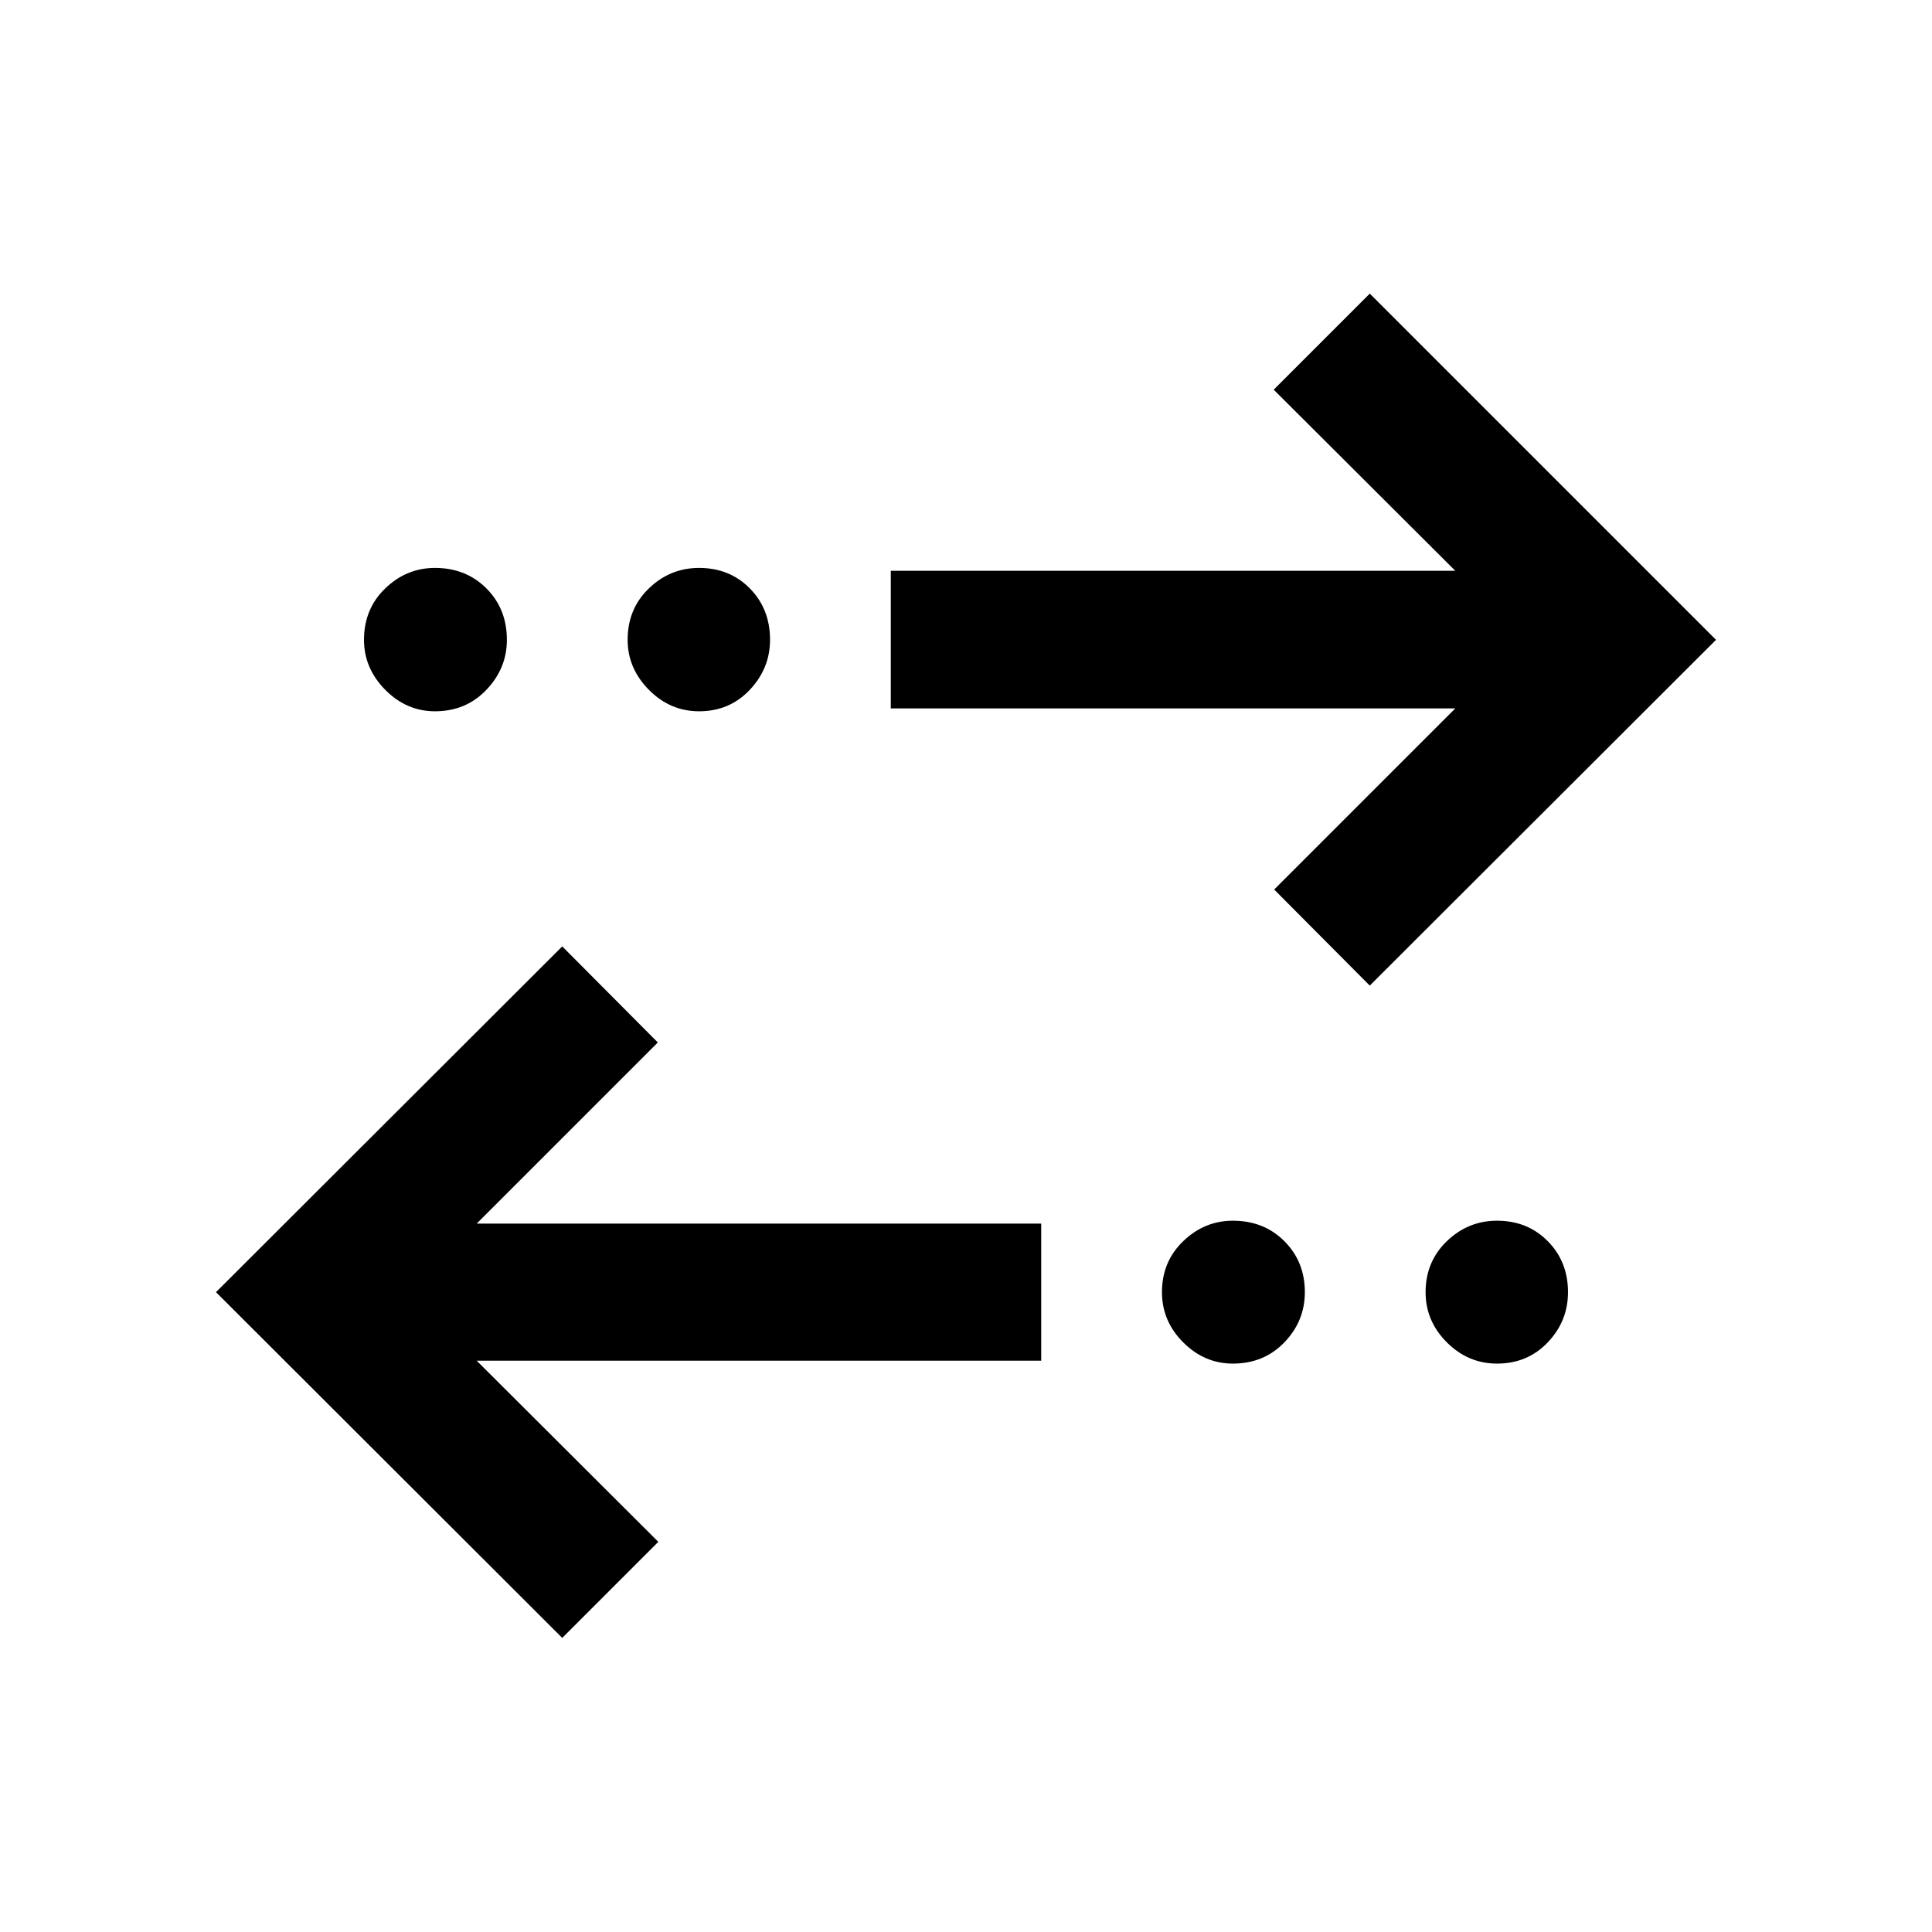 <svg xmlns="http://www.w3.org/2000/svg" width="48" height="48" viewBox="0 96 960 960"><path d="M279.37 909.87 107.326 738.065 279.37 566.261 326.87 614l-90 90h280.5v68.131h-280.5l90.239 90-47.739 47.739Zm333.26-136.305q-14.152 0-24.706-10.554t-10.554-24.946q0-15.152 10.554-25.326 10.554-10.174 24.706-10.174 15.392 0 25.566 10.174t10.174 25.326q0 14.392-10.174 24.946-10.174 10.554-25.566 10.554Zm131.24 0q-14.391 0-24.946-10.554-10.554-10.554-10.554-24.946 0-15.152 10.554-25.326 10.555-10.174 24.946-10.174 15.152 0 25.206 10.174 10.055 10.174 10.055 25.326 0 14.392-10.055 24.946-10.054 10.554-25.206 10.554Zm-63.24-187.826L633.13 538l90-90h-280.5v-68.37h280.5l-90.239-90 47.739-47.739 172.044 172.044L680.63 585.739Zm-464.5-136.304q-14.152 0-24.706-10.674-10.555-10.674-10.555-24.826 0-15.392 10.555-25.566 10.554-10.174 24.706-10.174 15.391 0 25.565 10.174 10.174 10.174 10.174 25.566 0 14.152-10.174 24.826-10.174 10.674-25.565 10.674Zm131.24 0q-14.392 0-24.946-10.674-10.555-10.674-10.555-24.826 0-15.392 10.555-25.566 10.554-10.174 24.946-10.174 15.152 0 25.206 10.174t10.054 25.566q0 14.152-10.054 24.826-10.054 10.674-25.206 10.674Z"/></svg>